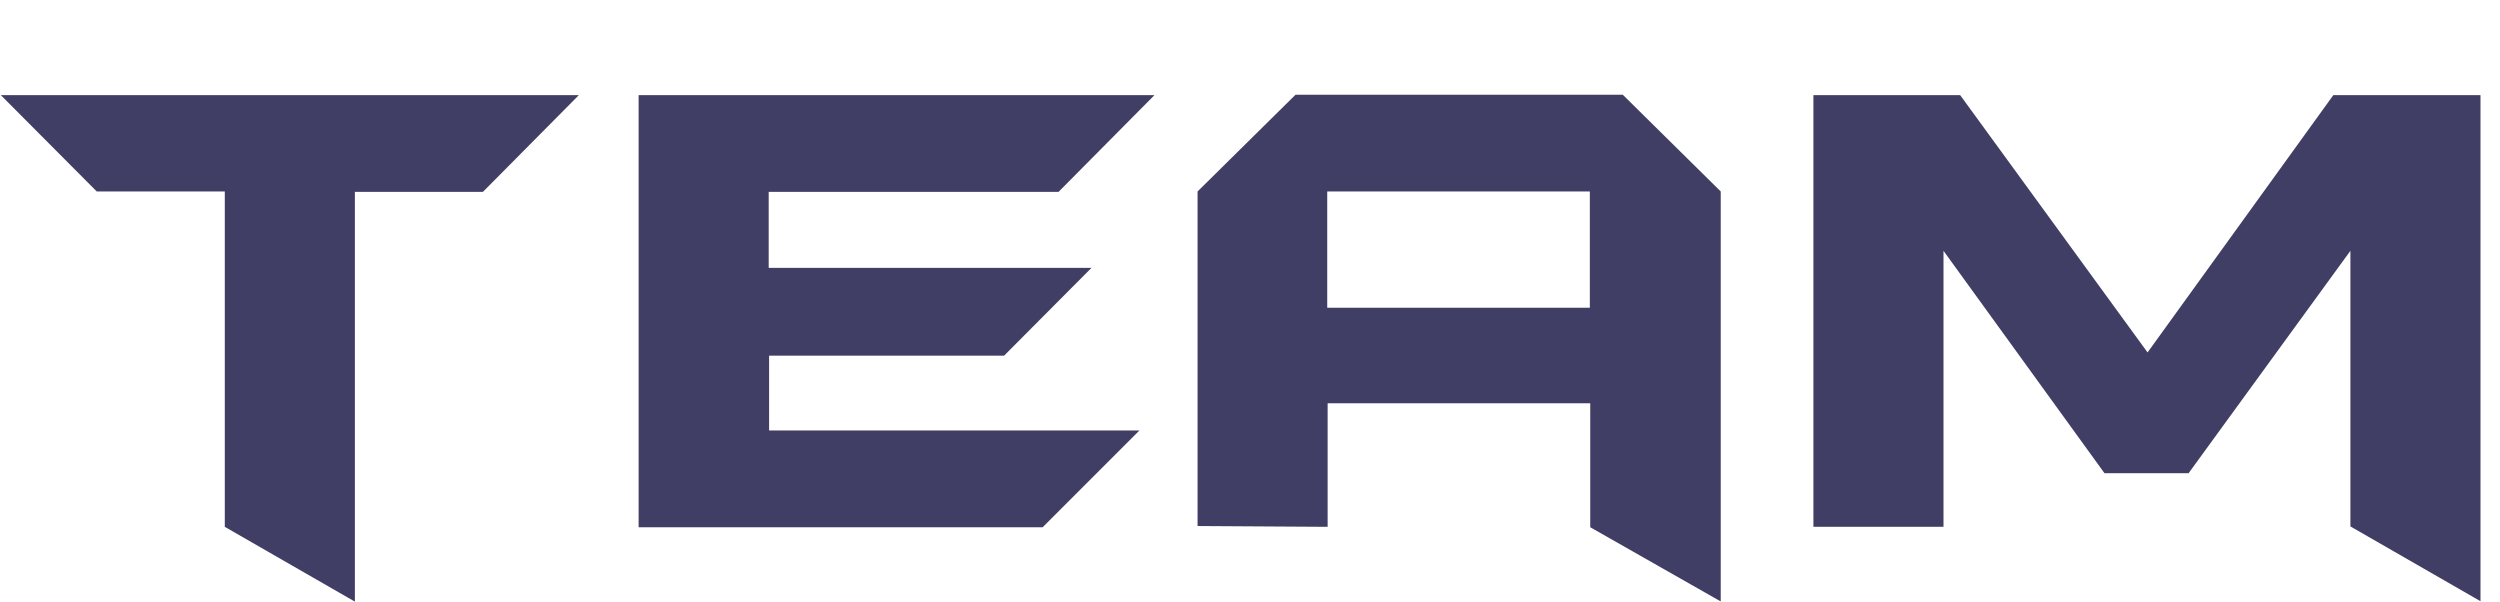 <?xml version="1.0" encoding="utf-8"?>
<!-- Generator: Adobe Illustrator 24.0.0, SVG Export Plug-In . SVG Version: 6.00 Build 0)  -->
<svg version="1.1" id="Layer_1" xmlns="http://www.w3.org/2000/svg" xmlns:xlink="http://www.w3.org/1999/xlink" x="0px" y="0px"
	 viewBox="0 0 615 148" style="enable-background:new 0 0 615 148;" xml:space="preserve">
<style type="text/css">
	.st0{enable-background:new    ;}
	.st1{fill:#413E66;}
</style>
<g class="st0">
	<path class="st1" d="M142.4,23.4l-23.6,23.8H87.3v100.8l-32-18.4V47.1H23.8L0.2,23.4H142.4z"/>
	<path class="st1" d="M284,23.4l-23.6,23.8h-71.3v18.7h79.4L247,87.5h-57.8v18.4h91.1l-23.8,23.8h-99.4V23.4H284z"/>
	<path class="st1" d="M423.2,147.9l-32-18.2V99.2h-64.6v30.4l-32-0.2V47.1l24.1-23.8h80.5l24.1,23.8V147.9z M391.1,75.8V47.1h-64.6
		v28.6H391.1z"/>
	<path class="st1" d="M610.2,147.9l-32-18.4V61.7l-39.8,54.7h-20.7l-39.6-54.7v67.9h-32V23.4h36.1l46.1,63.3L574,23.4h36.2V147.9z"
		/>
</g>
</svg>
